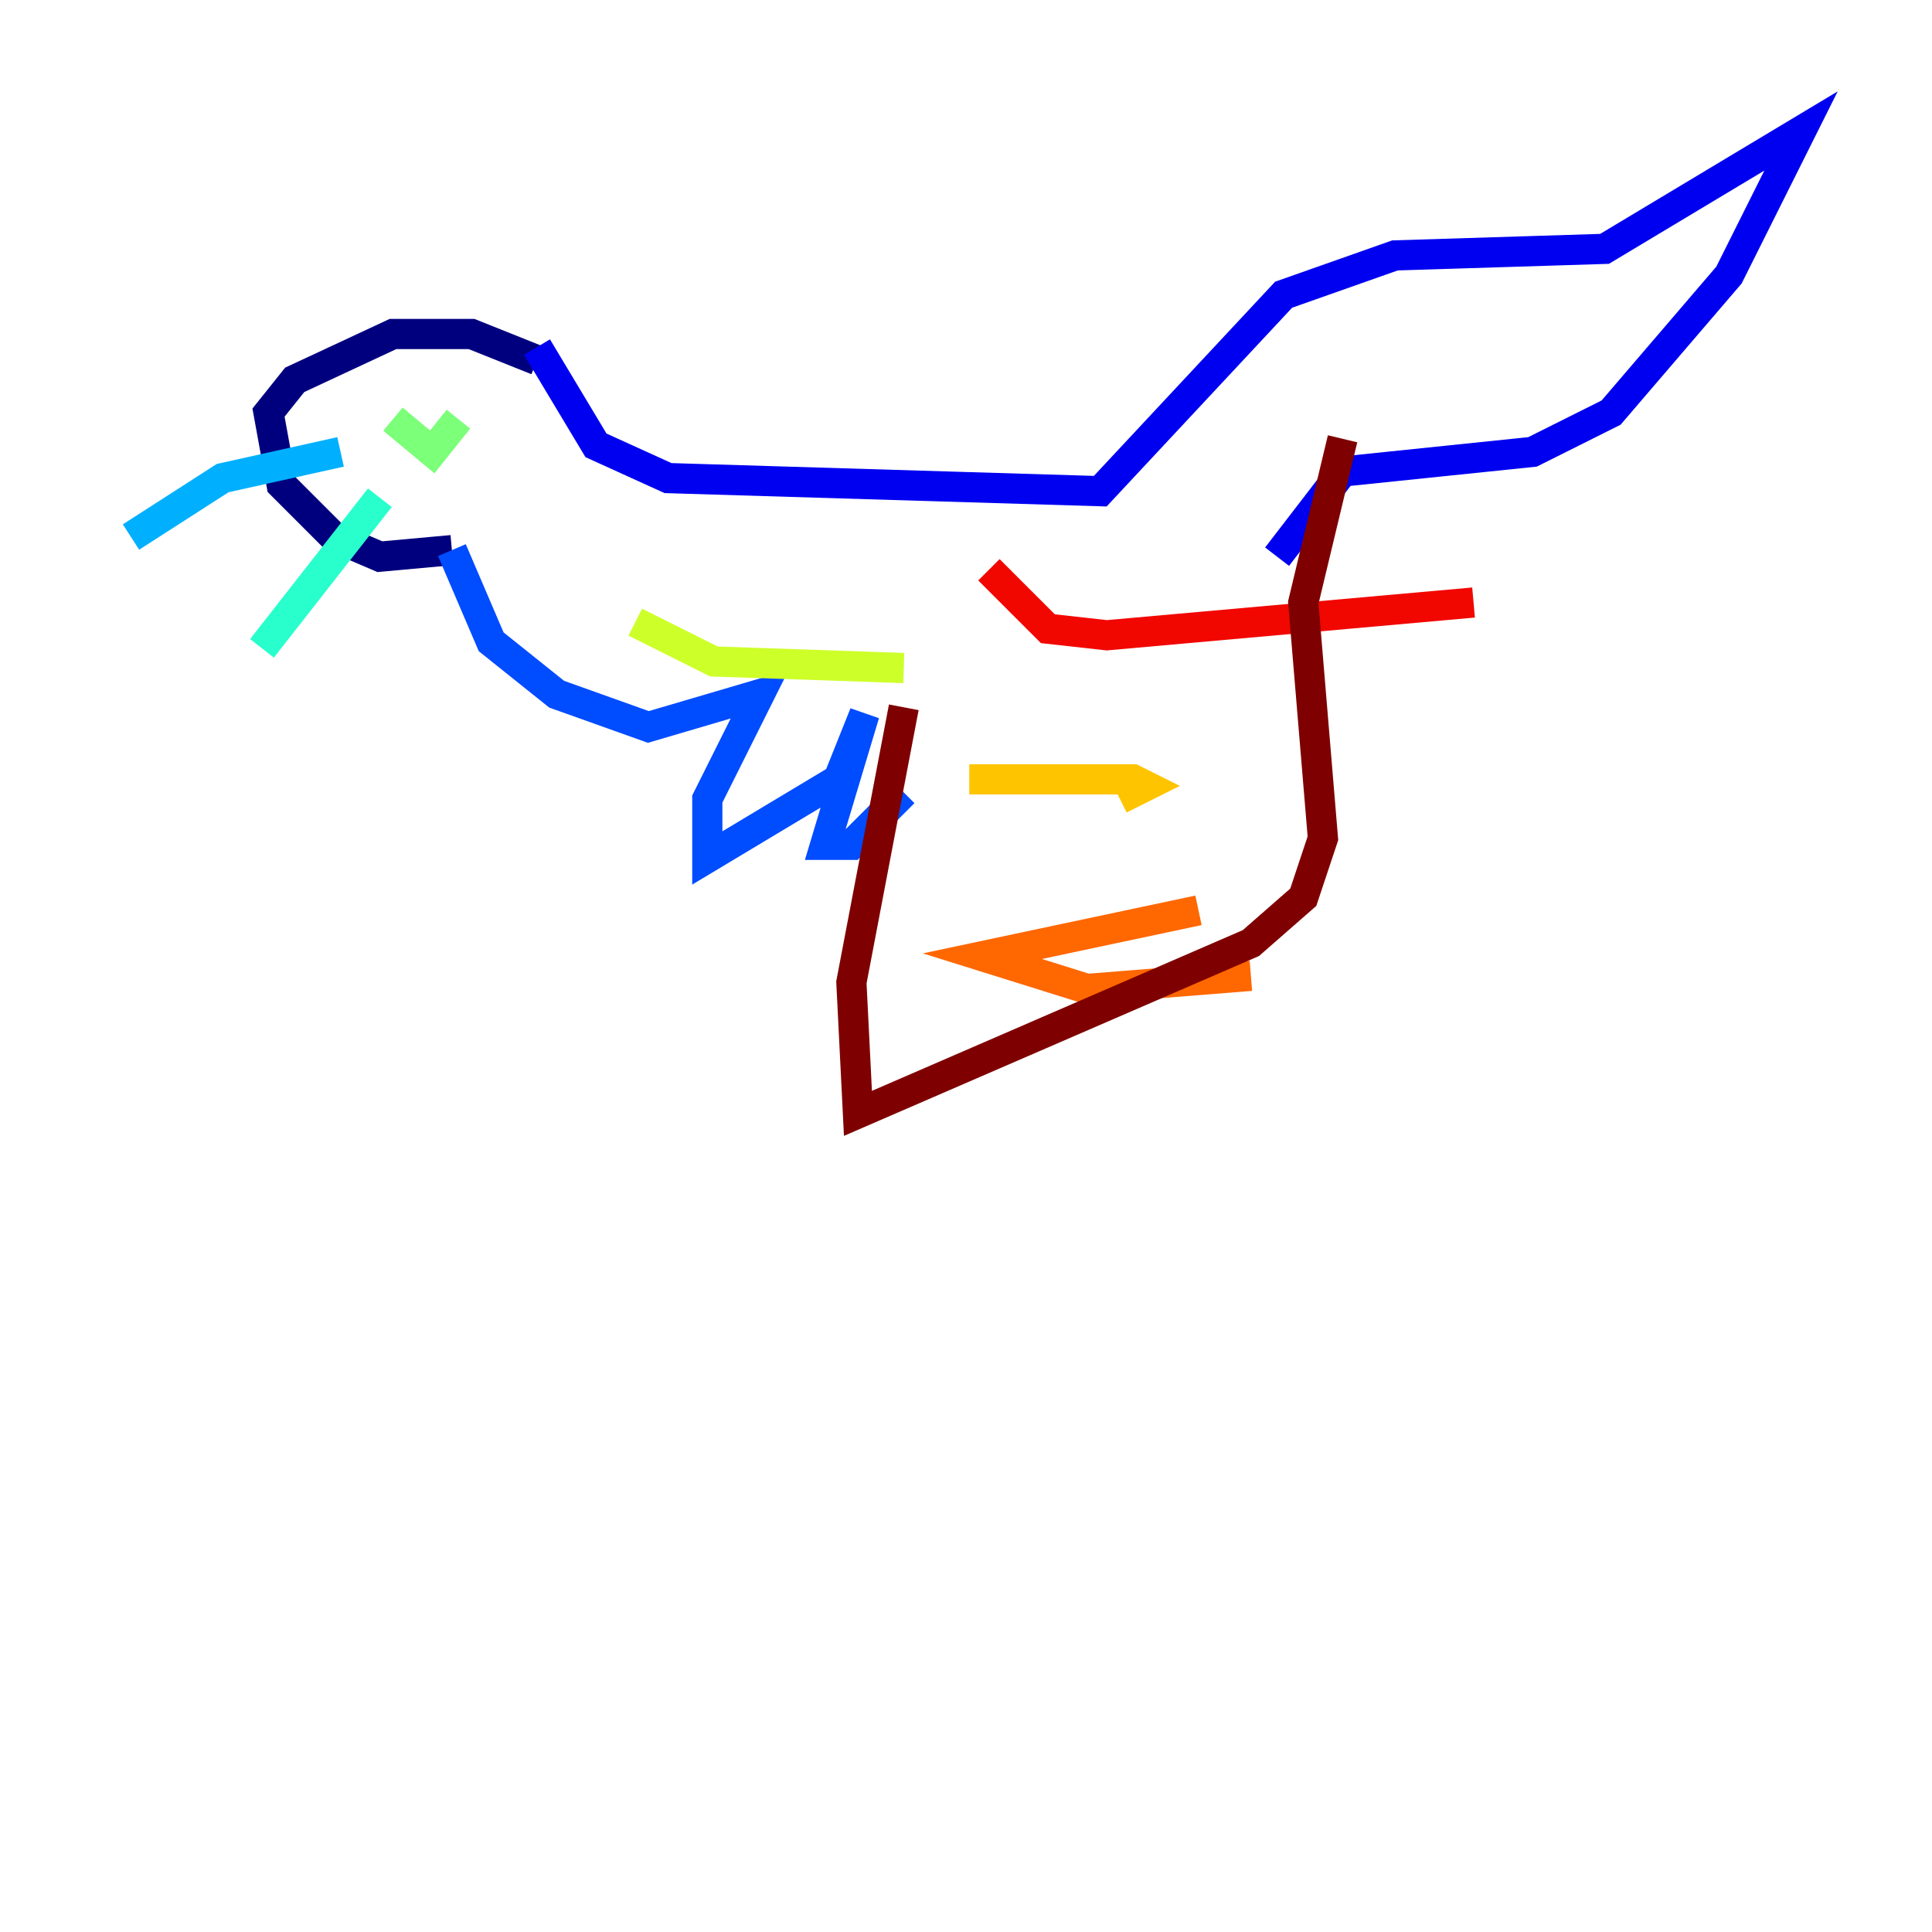 <?xml version="1.0" encoding="utf-8" ?>
<svg baseProfile="tiny" height="128" version="1.2" viewBox="0,0,128,128" width="128" xmlns="http://www.w3.org/2000/svg" xmlns:ev="http://www.w3.org/2001/xml-events" xmlns:xlink="http://www.w3.org/1999/xlink"><defs /><polyline fill="none" points="35.58,23.864 31.241,22.129 26.034,22.129 19.525,25.166 17.79,27.336 18.658,32.108 22.129,35.58 25.166,36.881 29.939,36.447" stroke="#00007f" stroke-width="2" /><polyline fill="none" points="35.58,22.997 39.485,29.505 44.258,31.675 72.895,32.542 85.044,19.525 92.42,16.922 106.305,16.488 119.322,8.678 114.549,18.224 106.739,27.336 101.532,29.939 88.949,31.241 84.61,36.881" stroke="#0000f1" stroke-width="2" /><polyline fill="none" points="29.939,36.447 32.542,42.522 36.881,45.993 42.956,48.163 50.332,45.993 46.861,52.936 46.861,56.841 55.539,51.634 57.275,47.295 54.671,55.973 56.407,55.973 59.878,52.502" stroke="#004cff" stroke-width="2" /><polyline fill="none" points="22.563,29.939 14.752,31.675 8.678,35.58" stroke="#00b0ff" stroke-width="2" /><polyline fill="none" points="25.166,32.976 17.356,42.956" stroke="#29ffcd" stroke-width="2" /><polyline fill="none" points="26.034,27.77 28.637,29.939 30.373,27.77" stroke="#7cff79" stroke-width="2" /><polyline fill="none" points="42.088,41.22 47.295,43.824 59.878,44.258" stroke="#cdff29" stroke-width="2" /><polyline fill="none" points="64.217,51.634 75.064,51.634 75.932,52.068 74.197,52.936" stroke="#ffc400" stroke-width="2" /><polyline fill="none" points="79.403,60.312 65.085,63.349 72.027,65.519 82.875,64.651" stroke="#ff6700" stroke-width="2" /><polyline fill="none" points="65.519,37.749 69.424,41.654 73.329,42.088 97.627,39.919" stroke="#f10700" stroke-width="2" /><polyline fill="none" points="59.878,46.861 56.407,65.085 56.841,73.763 82.875,62.481 86.346,59.444 87.647,55.539 86.346,39.919 88.949,29.071" stroke="#7f0000" stroke-width="2" /></svg>